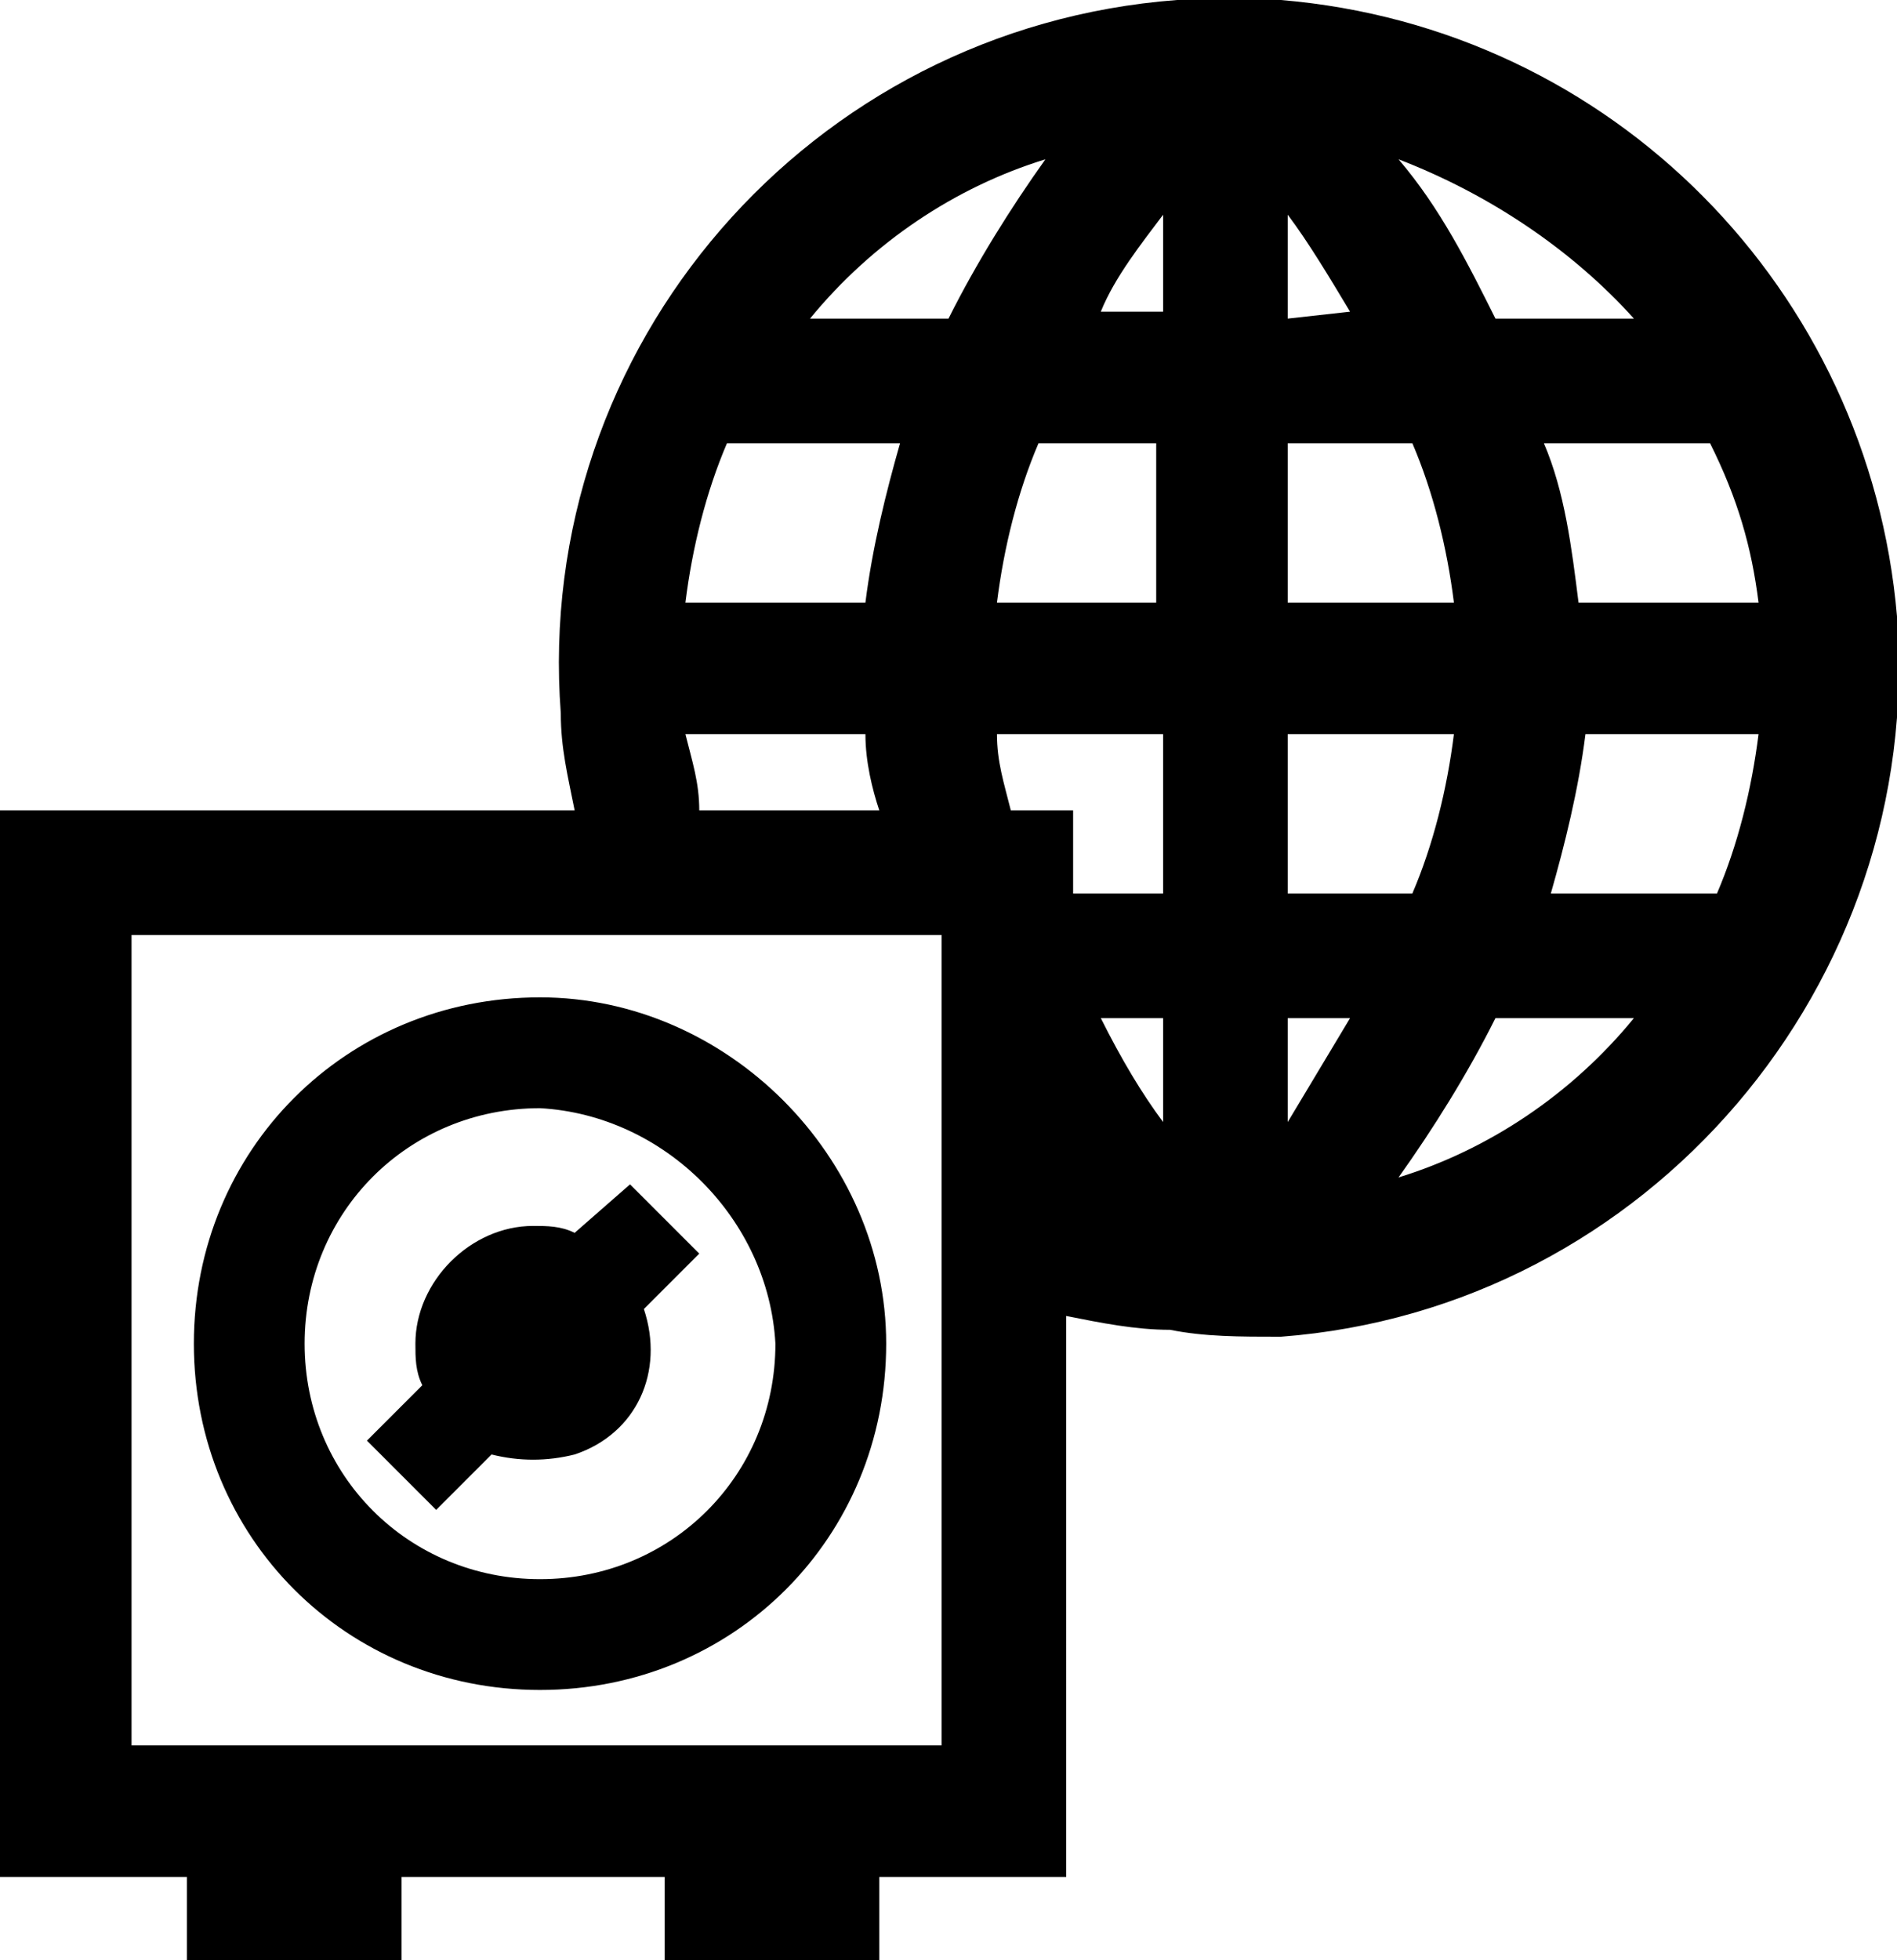 <?xml version="1.0" encoding="utf-8"?>
<!-- Generator: Adobe Illustrator 26.4.1, SVG Export Plug-In . SVG Version: 6.00 Build 0)  -->
<svg version="1.1" id="Layer_1" xmlns="http://www.w3.org/2000/svg" xmlns:xlink="http://www.w3.org/1999/xlink" x="0px" y="0px"
	 viewBox="0 0 27.4 28.3" style="enable-background:new 0 0 27.4 28.3;" xml:space="preserve">
<g id="Layer_1_00000024683664393063976200000014398124020551311770_">
	<path d="M18.5,19.3L18.5,19.3c5.3-0.4,9.3-5.1,8.9-10.4C27,4.2,23.3,0.4,18.5,0c-0.5,0-1,0-1.5,0l0,0c-5.3,0.4-9.3,5-8.9,10.3
		c0,0.5,0.1,0.9,0.2,1.4H0v15.4h2.7v1.2h3.1v-1.2h3.8v1.2h3.1v-1.2h2.7V19c0.5,0.1,1,0.2,1.5,0.2C17.4,19.3,17.9,19.3,18.5,19.3z
		 M18.6,12.9v-2.3H21c-0.1,0.8-0.3,1.6-0.6,2.3H18.6z M23.6,14.7c-0.9,1.1-2.1,1.9-3.4,2.3c0.5-0.7,1-1.5,1.4-2.3H23.6z M18.6,4.6
		V3.1c0.3,0.4,0.6,0.9,0.9,1.4L18.6,4.6z M21.6,4.6c-0.4-0.8-0.8-1.6-1.4-2.3c1.3,0.5,2.5,1.3,3.4,2.3H21.6z M18.6,8.7V6.4h1.8
		c0.3,0.7,0.5,1.5,0.6,2.3H18.6z M25.4,10.6c-0.1,0.8-0.3,1.6-0.6,2.3h-2.4c0.2-0.7,0.4-1.5,0.5-2.3H25.4z M25.4,8.7h-2.6
		c-0.1-0.8-0.2-1.6-0.5-2.3h2.4C25.1,7.2,25.3,7.9,25.4,8.7z M19.5,14.7c-0.3,0.5-0.6,1-0.9,1.5v-1.5H19.5z M16.8,3.1v1.4h-0.9
		C16.1,4,16.5,3.5,16.8,3.1z M9.9,10.6h2.6c0,0.4,0.1,0.8,0.2,1.1h-2.6C10.1,11.3,10,11,9.9,10.6z M9.9,8.7c0.1-0.8,0.3-1.6,0.6-2.3
		H13c-0.2,0.7-0.4,1.5-0.5,2.3H9.9z M11.7,4.6c0.9-1.1,2.1-1.9,3.4-2.3c-0.5,0.7-1,1.5-1.4,2.3H11.7z M16.7,6.4v2.3h-2.3
		c0.1-0.8,0.3-1.6,0.6-2.3L16.7,6.4z M14.6,11.7c-0.1-0.4-0.2-0.7-0.2-1.1h2.4v2.3h-1.3v-1.2C15.5,11.7,14.6,11.7,14.6,11.7z
		 M13.6,13.5v11.7H1.9V13.5H13.6z M16.8,14.7v1.5c-0.3-0.4-0.6-0.9-0.9-1.5H16.8z M7.8,14.4c-2.8,0-5,2.2-5,5s2.2,5,5,5s5-2.2,5-5
		C12.8,16.7,10.5,14.4,7.8,14.4C7.8,14.4,7.7,14.4,7.8,14.4L7.8,14.4z M11.2,19.4c0,1.9-1.5,3.4-3.4,3.4s-3.4-1.5-3.4-3.4
		S5.9,16,7.8,16l0,0C9.6,16.1,11.1,17.6,11.2,19.4L11.2,19.4z M9.1,17.1l1,1l-0.8,0.8c0.3,0.9-0.1,1.8-1,2.1c-0.4,0.1-0.8,0.1-1.2,0
		l-0.8,0.8l-1-1L6.1,20C6,19.8,6,19.6,6,19.4c0-0.9,0.8-1.7,1.7-1.7c0.2,0,0.4,0,0.6,0.1L9.1,17.1z"/>
</g>
</svg>
